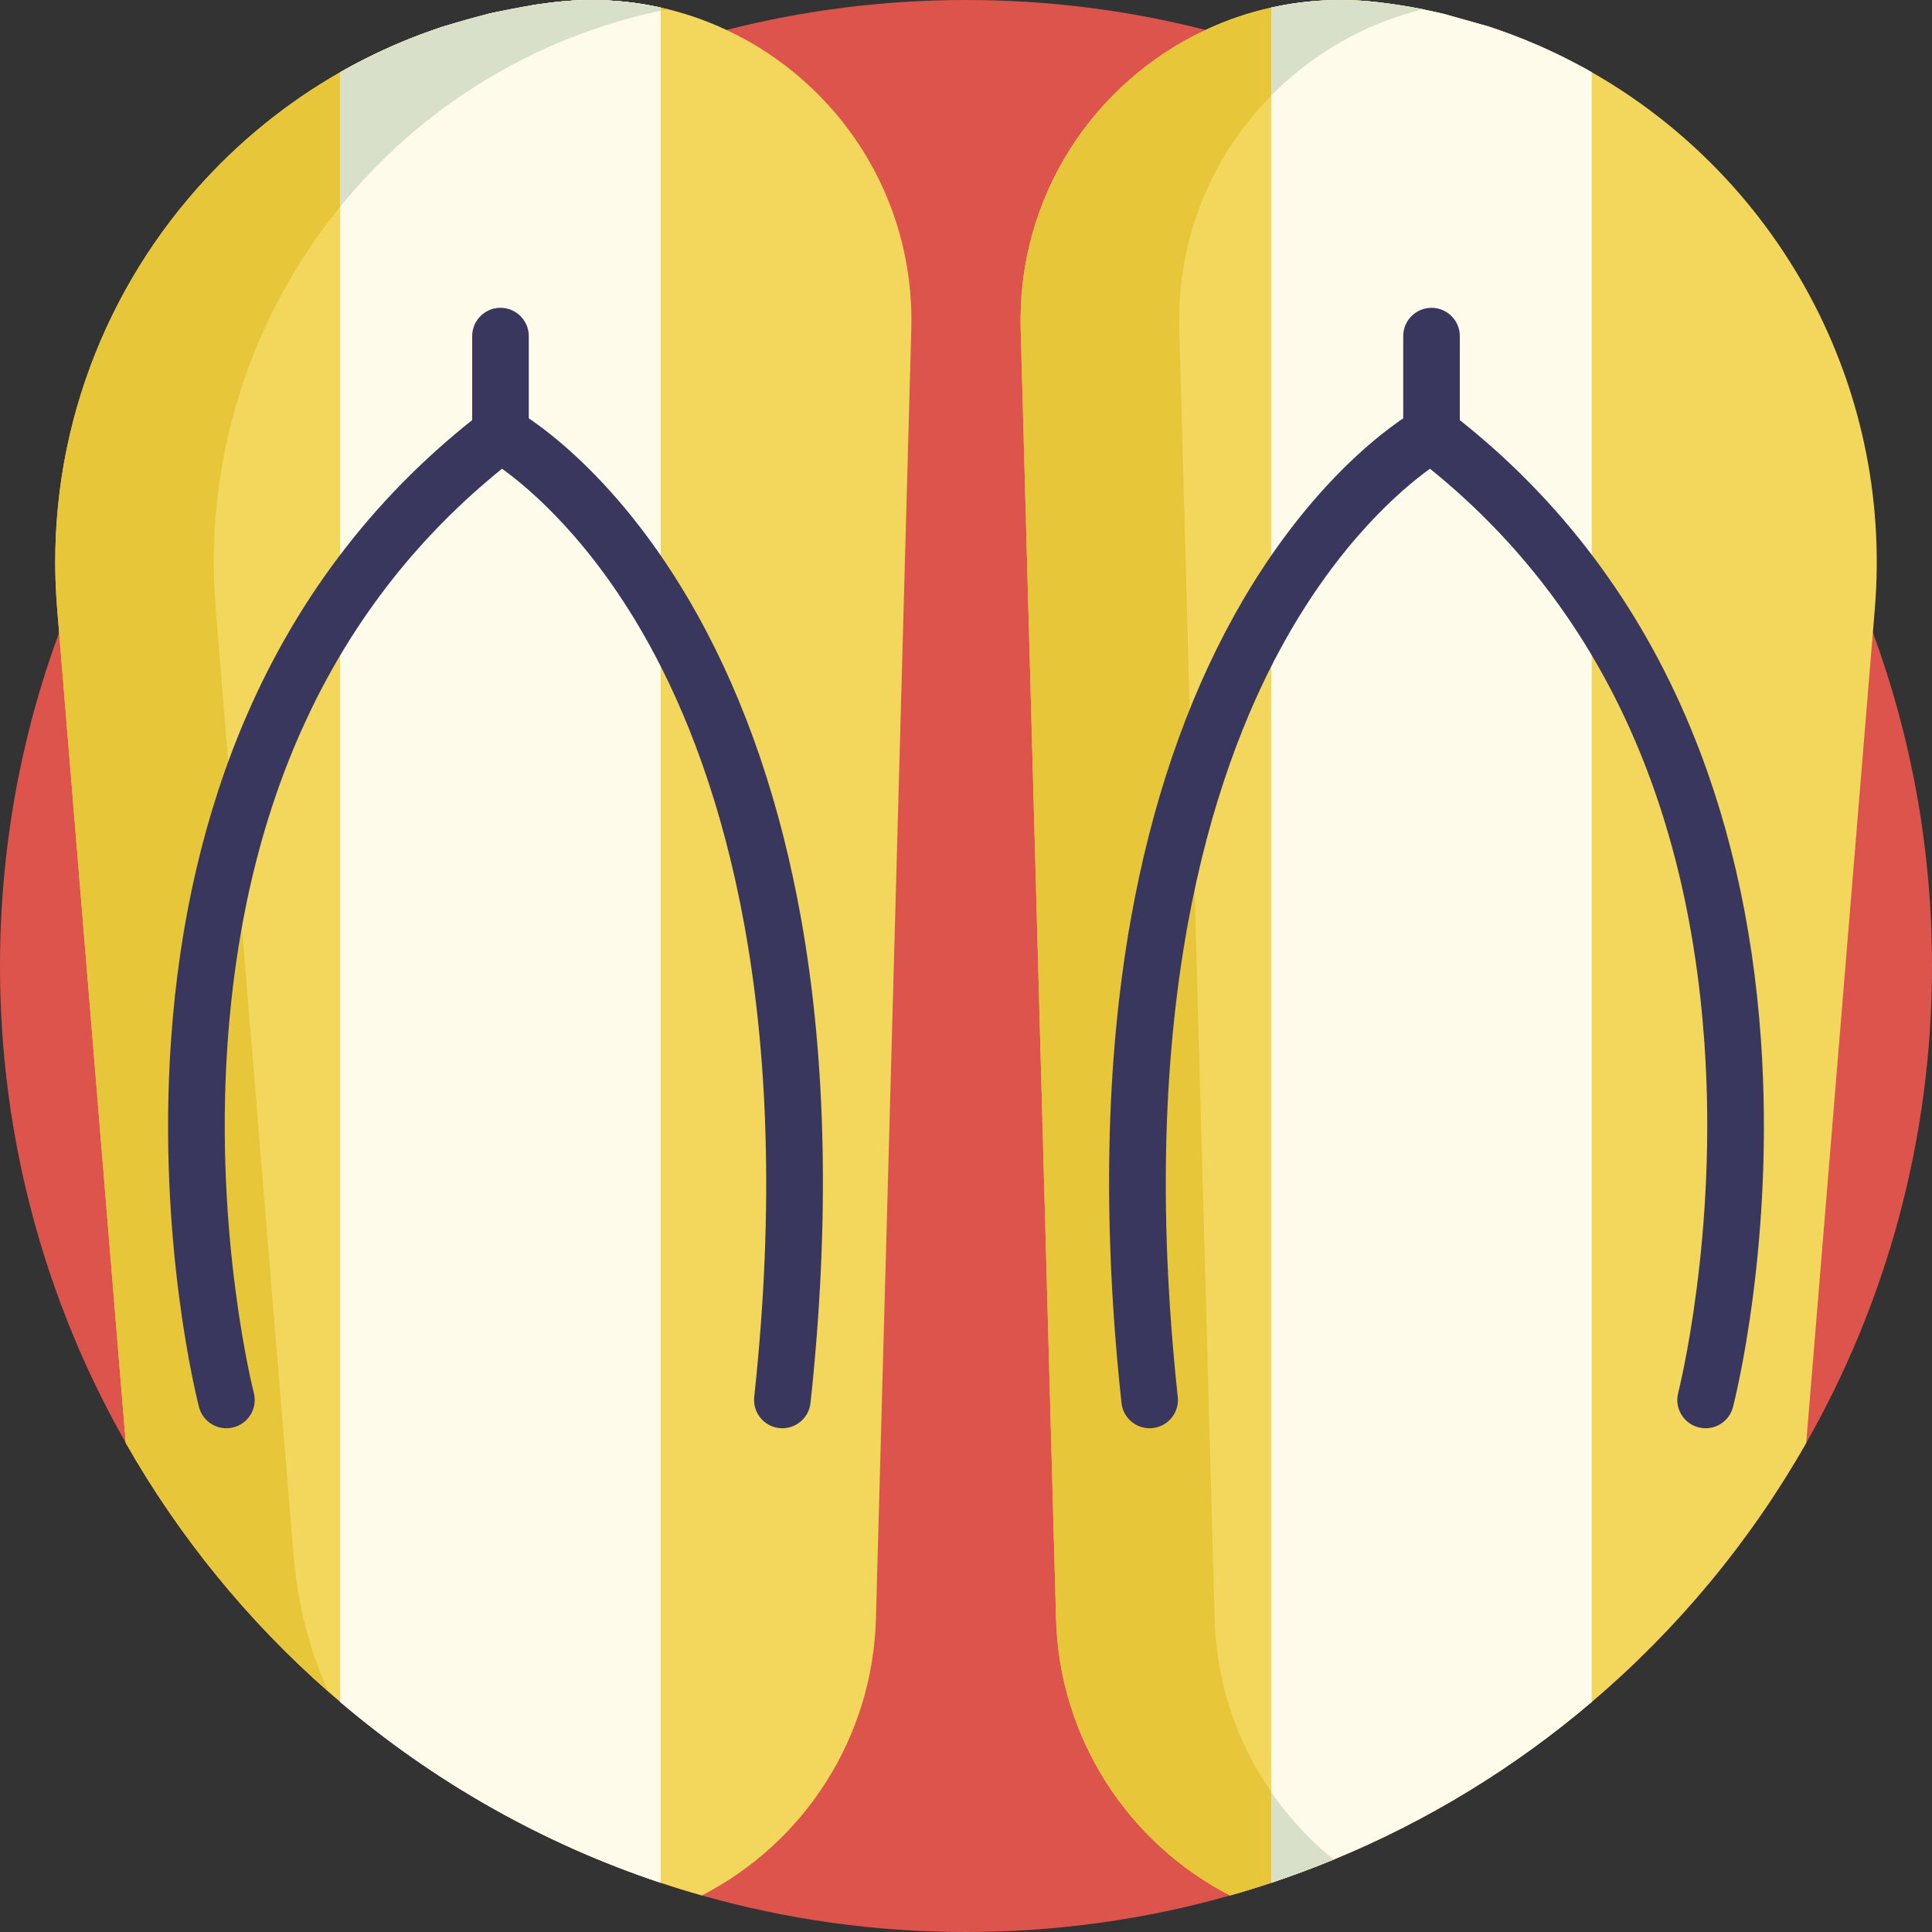 <?xml version="1.0" encoding="iso-8859-1"?>
<!-- Generator: Adobe Illustrator 19.0.0, SVG Export Plug-In . SVG Version: 6.00 Build 0)  -->
<svg version="1.1" id="Capa_1" xmlns="http://www.w3.org/2000/svg" xmlns:xlink="http://www.w3.org/1999/xlink" x="0px" y="0px"
	 viewBox="0 0 512 512" style="enable-background:new 0 0 512 512;" xml:space="preserve">
<rect x="0" y="0" width="512" height="512" fill="#333333" stroke="none"/>
<path style="fill:#DD544C;" d="M512,256c0,45.96-12.12,89.09-33.33,126.38c-14.83,26.1-34.13,49.33-56.85,68.66
	c-20.31,17.28-43.35,31.45-68.38,41.75v0.01c-5.42,2.23-10.93,4.28-16.53,6.15c-3.6,1.2-7.24,2.32-10.91,3.36
	c-22.25,6.31-45.73,9.69-70,9.69s-47.75-3.38-70-9.69c-3.67-1.04-7.31-2.16-10.91-3.36c-31.46-10.47-60.21-26.89-84.91-47.91
	c-1.06-0.9-2.11-1.81-3.16-2.74c-21.35-18.77-39.55-41.04-53.69-65.92C12.12,345.09,0,301.96,0,256c0-31.06,5.53-60.83,15.67-88.37
	c13.44-36.56,34.98-69.2,62.46-95.74l0.01-0.01c3.9-3.77,7.91-7.41,12.04-10.92c24.7-21.02,53.45-37.44,84.91-47.91
	c5.72-1.9,11.54-3.61,17.43-5.11c0.01,0,0.01,0,0.01,0C212.83,2.75,234.09,0,256,0s43.18,2.75,63.48,7.94
	c5.89,1.5,11.71,3.21,17.43,5.11c3.37,1.12,6.7,2.31,10,3.57h0.01c0.01,0,0.02,0,0.02,0.01h0.01
	c27.55,10.47,52.82,25.57,74.87,44.33c33.24,28.29,59.16,64.93,74.51,106.67C506.47,195.17,512,224.94,512,256z"/>
<path style="fill:#F3D75C;" d="M241.5,87.19l-9.37,341.8c-0.87,31.72-19.15,59.45-46.13,73.32c-3.67-1.04-7.31-2.16-10.91-3.36
	c-31.46-10.47-60.21-26.89-84.91-47.91c-1.06-0.9-2.11-1.81-3.16-2.74c-21.35-18.77-39.55-41.04-53.69-65.92L15.67,167.63l-0.52-6.3
	c-3.48-42.25,10.99-81.94,37.14-111.44c10.79-12.17,23.56-22.6,37.89-30.76c0.53-0.3,1.06-0.6,1.6-0.9
	c1.06-0.59,2.14-1.17,3.23-1.73c1.09-0.57,2.18-1.13,3.28-1.66c0.16-0.08,0.31-0.16,0.47-0.23c0.2-0.1,0.4-0.2,0.6-0.29
	c1.36-0.66,2.74-1.3,4.13-1.91c0.49-0.22,0.97-0.43,1.46-0.64c0.15-0.07,0.29-0.13,0.42-0.18c0.81-0.35,1.62-0.69,2.44-1.02
	c0.1-0.04,0.2-0.08,0.3-0.12c0.1-0.05,0.21-0.09,0.31-0.13c0.42-0.17,0.84-0.33,1.26-0.5c0.16-0.06,0.31-0.12,0.47-0.18
	c0.01,0,0.02-0.01,0.04-0.01c0.11-0.05,0.23-0.09,0.34-0.14c0.26-0.09,0.52-0.19,0.77-0.29c0.44-0.16,0.87-0.32,1.31-0.48
	c0.65-0.24,1.3-0.47,1.95-0.7c0.52-0.19,1.04-0.36,1.56-0.54c0.17-0.07,0.34-0.12,0.52-0.18c0.27-0.09,0.54-0.18,0.82-0.27
	c0.1-0.04,0.19-0.07,0.29-0.09l11.71-3.29l1.02-0.24l0.23-0.05l10.63-2.03l0.23-0.04c1.12-0.17,2.25-0.33,3.38-0.47l1.93-0.24
	c0.5-0.06,0.99-0.11,1.49-0.16c0.1-0.01,0.2-0.02,0.3-0.03c0.08,0,0.16-0.01,0.24-0.02c0.32-0.03,0.63-0.05,0.95-0.08
	c0.09-0.01,0.19-0.02,0.28-0.02c0.14-0.01,0.28-0.02,0.43-0.03c0.13-0.01,0.27-0.02,0.4-0.03c0.28-0.03,0.55-0.04,0.83-0.06h0.05
	c0.1-0.01,0.21-0.01,0.31-0.02c0.22-0.01,0.44-0.02,0.66-0.03c0.05-0.01,0.1-0.01,0.14,0c0.18-0.01,0.35-0.01,0.53-0.02
	c0.04-0.01,0.09-0.01,0.13-0.01c0.18-0.01,0.35-0.02,0.51-0.02c0.07,0,0.14-0.01,0.21-0.01c0.11,0,0.21-0.01,0.31,0
	c0.17-0.01,0.34-0.01,0.51-0.01c0.28-0.02,0.56-0.02,0.83-0.02C156.21,0,156.43,0,156.65,0h0.3c0.68,0,1.37,0.01,2.05,0.03
	c0.27,0.01,0.54,0.01,0.8,0.03c0.11,0,0.22,0,0.33,0.01c0.43,0.02,0.85,0.04,1.28,0.06c0.02,0,0.03,0,0.05,0.01
	c0.09,0,0.17,0,0.26,0.01c0.76,0.04,1.53,0.09,2.29,0.16c0.69,0.06,1.39,0.12,2.07,0.2c0.63,0.07,1.25,0.15,1.87,0.23
	c0.52,0.07,1.03,0.14,1.54,0.22c0.47,0.07,0.93,0.14,1.4,0.22c0.66,0.11,1.32,0.23,1.98,0.36c0.74,0.14,1.48,0.3,2.22,0.46
	c6.07,1.34,11.91,3.34,17.43,5.94c0.01,0,0.01,0,0.01,0C221.96,21.69,242.46,51.94,241.5,87.19z"/>
<path id="SVGCleanerId_0" style="fill:#FFFBEB;" d="M175.09,2v496.95c-31.46-10.47-60.21-26.89-84.91-47.91V19.13
	c0.53-0.3,1.06-0.6,1.6-0.9c1.06-0.59,2.14-1.17,3.23-1.73c0.54-0.29,1.08-0.57,1.63-0.84c1.56-0.79,3.14-1.55,4.73-2.29
	c0.64-0.3,1.29-0.59,1.93-0.88c0.54-0.24,1.07-0.47,1.61-0.71c0.03-0.01,0.06-0.02,0.08-0.03c1.02-0.44,2.05-0.87,3.08-1.29
	c2.14-0.86,4.3-1.68,6.49-2.44c0.52-0.19,1.04-0.36,1.56-0.54c0.35-0.13,0.7-0.24,1.05-0.36c0.19-0.06,0.39-0.13,0.58-0.18
	l11.71-3.29c0.4-0.1,0.79-0.19,1.19-0.28l10.92-2.08c1.12-0.17,2.25-0.33,3.38-0.47l1.93-0.24c0.996-0.113,1.987-0.206,2.976-0.288
	c0.238-0.019,0.476-0.036,0.713-0.053c0.44-0.033,0.881-0.072,1.32-0.098c0.61-0.03,1.23-0.06,1.84-0.08
	c0.19-0.01,0.37-0.02,0.55-0.02c0.13,0,0.25-0.01,0.37,0c1.46-0.05,2.91-0.05,4.35-0.01c0.38,0.01,0.76,0.02,1.13,0.04
	c0.43,0.01,0.85,0.03,1.28,0.06c0.16,0.01,0.32,0.02,0.48,0.03c0.58,0.03,1.16,0.07,1.74,0.12c0.12,0.01,0.25,0.02,0.38,0.03
	c0.69,0.06,1.39,0.12,2.07,0.2c0.63,0.07,1.25,0.14,1.87,0.23c0.33,0.03,0.65,0.08,0.97,0.13c0.44,0.06,0.87,0.13,1.31,0.2
	c0.22,0.04,0.44,0.07,0.66,0.11c0.66,0.11,1.32,0.23,1.98,0.36C173.61,1.68,174.35,1.84,175.09,2z"/>
<path style="fill:#E8C63A;" d="M176.95,2.46c-0.62,0.12-1.24,0.25-1.86,0.39c-0.21,0.04-0.42,0.08-0.63,0.13
	c-0.48,0.1-0.97,0.21-1.45,0.32c-0.78,0.17-1.56,0.36-2.34,0.55c-0.19,0.04-0.37,0.09-0.56,0.14c-0.8,0.19-1.59,0.39-2.39,0.61
	c-0.32,0.08-0.63,0.16-0.94,0.25c-0.68,0.18-1.36,0.37-2.04,0.57c-0.54,0.15-1.08,0.31-1.61,0.48c-0.54,0.15-1.08,0.31-1.61,0.49
	c-0.3,0.08-0.59,0.18-0.89,0.28c-0.83,0.25-1.65,0.52-2.47,0.81c-0.29,0.09-0.57,0.18-0.85,0.29c-0.58,0.19-1.16,0.39-1.73,0.61
	c-0.51,0.17-1.01,0.36-1.51,0.55c-0.56,0.2-1.11,0.41-1.66,0.63c-0.5,0.18-0.99,0.37-1.48,0.58c-0.45,0.16-0.89,0.34-1.33,0.53
	c-0.48,0.19-0.96,0.39-1.44,0.6c-0.58,0.23-1.17,0.48-1.75,0.74c-0.47,0.2-0.94,0.41-1.41,0.62c-0.39,0.17-0.78,0.35-1.16,0.53
	c-0.63,0.28-1.25,0.57-1.87,0.87c-0.82,0.38-1.63,0.78-2.43,1.19c-0.62,0.3-1.24,0.61-1.85,0.94c-0.45,0.22-0.89,0.45-1.34,0.69
	c-0.39,0.2-0.78,0.41-1.17,0.63c-0.47,0.25-0.94,0.5-1.4,0.76c-0.58,0.32-1.16,0.64-1.73,0.97c-0.35,0.2-0.71,0.41-1.06,0.61
	c-0.69,0.4-1.38,0.81-2.06,1.23c-0.12,0.06-0.23,0.13-0.34,0.21c-0.78,0.46-1.56,0.94-2.32,1.43c-0.14,0.09-0.29,0.18-0.43,0.27
	c-0.84,0.54-1.68,1.08-2.51,1.64c-0.86,0.57-1.71,1.15-2.56,1.74c-0.04,0.03-0.08,0.06-0.12,0.08c-0.69,0.49-1.38,0.98-2.06,1.47
	c-0.28,0.2-0.56,0.41-0.84,0.61c-0.63,0.47-1.26,0.94-1.88,1.42c-0.13,0.08-0.26,0.18-0.38,0.28c-0.76,0.58-1.51,1.16-2.25,1.75
	c-0.09,0.07-0.18,0.14-0.26,0.21c-0.64,0.5-1.27,1.02-1.89,1.54c-0.24,0.19-0.48,0.38-0.71,0.58c-0.63,0.52-1.25,1.05-1.87,1.6
	c-0.14,0.11-0.28,0.24-0.42,0.36c-0.54,0.47-1.08,0.94-1.62,1.44c-0.69,0.6-1.37,1.23-2.05,1.87c-0.43,0.39-0.87,0.8-1.29,1.21
	c-0.71,0.66-1.4,1.34-2.09,2.02c-0.37,0.37-0.74,0.74-1.11,1.11c-0.47,0.48-0.95,0.96-1.42,1.45c-0.09,0.1-0.18,0.19-0.26,0.29
	c-0.65,0.66-1.27,1.33-1.88,2c-0.08,0.07-0.15,0.15-0.2,0.22c-0.66,0.7-1.29,1.4-1.92,2.11c-0.04,0.05-0.09,0.1-0.12,0.15
	c-0.65,0.72-1.29,1.45-1.91,2.19c-0.07,0.08-0.14,0.17-0.21,0.25c-0.62,0.73-1.23,1.47-1.83,2.21c-4.41,5.41-8.44,11.13-12.04,17.12
	l-0.01,0.01c-15.7,25.99-23.64,56.96-20.97,89.44l4.93,59.95l15.75,191.39c1.05,12.7,4.23,24.68,9.18,35.63
	c-21.35-18.77-39.55-41.04-53.69-65.92L15.67,167.63l-0.52-6.3c-3.48-42.25,10.99-81.94,37.14-111.44
	c10.79-12.17,23.56-22.6,37.89-30.76c0.53-0.3,1.06-0.6,1.6-0.9c1.06-0.59,2.14-1.17,3.23-1.73c0.54-0.29,1.08-0.57,1.63-0.84
	c1.56-0.8,3.13-1.56,4.73-2.29c0.64-0.3,1.29-0.59,1.93-0.88c0.54-0.24,1.07-0.47,1.61-0.71c0.03-0.01,0.06-0.02,0.08-0.03
	c1.02-0.44,2.05-0.87,3.08-1.29c2.14-0.86,4.3-1.68,6.49-2.44c0.52-0.19,1.04-0.36,1.56-0.54c0.54-0.19,1.09-0.37,1.63-0.54
	l11.71-3.29c0.4-0.1,0.79-0.19,1.19-0.28l10.92-2.08c1.13-0.17,2.25-0.33,3.38-0.47l1.93-0.24c2.22-0.26,4.42-0.43,6.61-0.5
	c0.08-0.01,0.16-0.02,0.24-0.02c0.19-0.01,0.37-0.02,0.55-0.02c0.13,0,0.25-0.01,0.37,0c7.02-0.18,13.86,0.53,20.44,1.99
	C175.71,2.16,176.33,2.31,176.95,2.46z"/>
<g>
	<path id="SVGCleanerId_0_1_" style="fill:#FFFBEB;" d="M175.09,2v496.95c-31.46-10.47-60.21-26.89-84.91-47.91V19.13
		c0.53-0.3,1.06-0.6,1.6-0.9c1.06-0.59,2.14-1.17,3.23-1.73c0.54-0.29,1.08-0.57,1.63-0.84c1.56-0.79,3.14-1.55,4.73-2.29
		c0.64-0.3,1.29-0.59,1.93-0.88c0.54-0.24,1.07-0.47,1.61-0.71c0.03-0.01,0.06-0.02,0.08-0.03c1.02-0.44,2.05-0.87,3.08-1.29
		c2.14-0.86,4.3-1.68,6.49-2.44c0.52-0.19,1.04-0.36,1.56-0.54c0.35-0.13,0.7-0.24,1.05-0.36c0.19-0.06,0.39-0.13,0.58-0.18
		l11.71-3.29c0.4-0.1,0.79-0.19,1.19-0.28l10.92-2.08c1.12-0.17,2.25-0.33,3.38-0.47l1.93-0.24c0.996-0.113,1.987-0.206,2.976-0.288
		c0.238-0.019,0.476-0.036,0.713-0.053c0.44-0.033,0.881-0.072,1.32-0.098c0.61-0.03,1.23-0.06,1.84-0.08
		c0.19-0.01,0.37-0.02,0.55-0.02c0.13,0,0.25-0.01,0.37,0c1.46-0.05,2.91-0.05,4.35-0.01c0.38,0.01,0.76,0.02,1.13,0.04
		c0.43,0.01,0.85,0.03,1.28,0.06c0.16,0.01,0.32,0.02,0.48,0.03c0.58,0.03,1.16,0.07,1.74,0.12c0.12,0.01,0.25,0.02,0.38,0.03
		c0.69,0.06,1.39,0.12,2.07,0.2c0.63,0.07,1.25,0.14,1.87,0.23c0.33,0.03,0.65,0.08,0.97,0.13c0.44,0.06,0.87,0.13,1.31,0.2
		c0.22,0.04,0.44,0.07,0.66,0.11c0.66,0.11,1.32,0.23,1.98,0.36C173.61,1.68,174.35,1.84,175.09,2z"/>
</g>
<path style="fill:#D8E0C9;" d="M175.091,2.842v-0.84c-8.988-1.993-18.481-2.555-28.215-1.423l0,0
	c-20.587,2.394-39.727,8.882-56.7,18.554v35.624C111.172,28.94,140.734,10.104,175.091,2.842z"/>
<path style="fill:#F3D75C;" d="M496.85,161.33l-0.52,6.3l-17.66,214.75c-14.83,26.1-34.13,49.33-56.85,68.66
	c-20.31,17.28-43.35,31.45-68.38,41.75c0.05,0.06,0.11,0.1,0.17,0.14c-0.06-0.04-0.12-0.09-0.17-0.13
	c-5.42,2.23-10.93,4.28-16.53,6.15c-3.6,1.2-7.24,2.32-10.91,3.36c-26.98-13.87-45.26-41.6-46.13-73.32l-9.37-341.8
	c-0.96-35.25,19.55-65.5,48.98-79.25c5.52-2.6,11.36-4.6,17.43-5.94c0.74-0.16,1.48-0.32,2.22-0.46c0.66-0.13,1.32-0.25,1.98-0.36
	c0.22-0.04,0.44-0.07,0.66-0.11c0.44-0.07,0.87-0.14,1.31-0.2c0.32-0.05,0.64-0.1,0.97-0.13c0.62-0.09,1.24-0.16,1.87-0.23
	c0.68-0.08,1.38-0.14,2.07-0.2c0.13-0.01,0.26-0.02,0.38-0.03c0.58-0.05,1.16-0.09,1.74-0.12c0.16-0.01,0.32-0.02,0.48-0.03
	c0.43-0.03,0.85-0.05,1.28-0.06c0.37-0.02,0.75-0.03,1.13-0.04c0.73-0.02,1.46-0.03,2.19-0.03c3.28,0,6.59,0.19,9.93,0.58
	c0.87,0.1,1.74,0.21,2.6,0.33c0.18,0.02,0.37,0.05,0.55,0.07c0.72,0.1,1.44,0.2,2.16,0.31c0.14,0.02,0.28,0.05,0.41,0.07
	c1.15,0.18,2.3,0.37,3.44,0.57c0.05,0.01,0.11,0.02,0.16,0.03c0.01,0,0.02,0,0.02,0.01c0.07,0.01,0.14,0.02,0.21,0.03l1.88,0.35
	c0.17,0.04,0.34,0.07,0.51,0.11h0.01l4.28,0.91c0.4,0.09,0.79,0.18,1.19,0.28l11.71,3.29c0.54,0.17,1.09,0.35,1.63,0.54
	c0.52,0.18,1.04,0.35,1.56,0.54c2.19,0.76,4.35,1.58,6.49,2.44c1.03,0.42,2.06,0.85,3.08,1.29c0.02,0.01,0.05,0.02,0.08,0.03
	c0.54,0.24,1.07,0.47,1.61,0.71c0.64,0.29,1.29,0.58,1.93,0.88c1.6,0.73,3.17,1.49,4.73,2.29c0.55,0.27,1.09,0.55,1.63,0.84
	c1.09,0.56,2.17,1.14,3.23,1.73c0.54,0.3,1.07,0.6,1.6,0.9C470.86,47.06,501.76,101.65,496.85,161.33z"/>
<path style="fill:#E8C63A;" d="M353.44,492.79c0.05,0.06,0.11,0.1,0.17,0.14c-0.06-0.04-0.12-0.09-0.17-0.13
	c-5.42,2.23-10.93,4.28-16.53,6.15c-3.6,1.2-7.24,2.32-10.91,3.36c-26.98-13.87-45.26-41.6-46.13-73.32l-9.37-341.8
	c-0.96-35.25,19.55-65.5,48.98-79.25c5.52-2.6,11.36-4.6,17.43-5.94c0.74-0.16,1.48-0.32,2.22-0.46c0.66-0.13,1.32-0.25,1.98-0.36
	c0.22-0.04,0.44-0.07,0.66-0.11c0.44-0.07,0.87-0.14,1.31-0.2c0.32-0.05,0.64-0.1,0.97-0.13c0.62-0.09,1.24-0.16,1.87-0.23
	c0.68-0.08,1.38-0.14,2.07-0.2c0.13-0.01,0.26-0.02,0.38-0.03c0.58-0.05,1.16-0.09,1.74-0.12c0.16-0.01,0.32-0.02,0.48-0.03
	c0.43-0.03,0.85-0.05,1.28-0.06c0.37-0.02,0.75-0.03,1.13-0.04c0.73-0.02,1.46-0.03,2.19-0.03c3.28,0,6.59,0.19,9.93,0.58
	c0.87,0.1,1.74,0.21,2.6,0.33c0.18,0.02,0.37,0.05,0.55,0.07c0.22,0.03,0.44,0.06,0.66,0.1c0.01-0.01,0.02,0,0.03,0
	c0.63,0.09,1.25,0.18,1.88,0.28c1.15,0.18,2.3,0.37,3.44,0.57c0.05,0.01,0.11,0.02,0.16,0.03c0.01,0,0.02,0,0.02,0.01
	c0.87,0.15,1.74,0.32,2.6,0.49c-0.48,0.12-0.96,0.24-1.43,0.37c-0.41,0.1-0.82,0.22-1.23,0.34c-0.55,0.15-1.09,0.3-1.62,0.47
	c-0.45,0.13-0.91,0.27-1.36,0.42c-1,0.32-2,0.66-2.98,1.02c-0.88,0.32-1.75,0.65-2.62,1c-1.25,0.49-2.47,1.02-3.68,1.58
	c-5.38,2.46-10.47,5.47-15.19,8.97c0,0,0-0.01-0.01,0c-3.56,2.63-6.92,5.54-10.03,8.69c-15.56,15.77-25.06,37.63-24.39,61.87
	l3.33,121.52l6.04,220.28c0.46,16.97,5.92,32.8,15.02,45.97c0.75,1.1,1.53,2.17,2.34,3.23c0.41,0.53,0.82,1.06,1.24,1.58
	c0.4,0.52,0.82,1.03,1.25,1.54s0.87,1.02,1.31,1.52s0.88,1,1.34,1.48c0.42,0.47,0.86,0.93,1.29,1.38l0.18,0.18
	c0.43,0.45,0.86,0.88,1.3,1.31c0.47,0.47,0.95,0.93,1.43,1.38c0.26,0.24,0.51,0.48,0.77,0.71c0.29,0.28,0.59,0.56,0.9,0.82
	c0.09,0.08,0.18,0.16,0.27,0.24c0.78,0.7,1.58,1.38,2.39,2.04C353.09,492.51,353.26,492.65,353.44,492.79z"/>
<path style="fill:#FFFBEB;" d="M421.82,19.13v431.91c-20.31,17.28-43.35,31.45-68.38,41.75c0.05,0.06,0.11,0.1,0.17,0.14
	c-0.06-0.04-0.12-0.09-0.17-0.13c-5.42,2.23-10.93,4.28-16.53,6.15V2c0.74-0.16,1.48-0.32,2.22-0.46c0.66-0.13,1.32-0.25,1.98-0.36
	c0.22-0.04,0.44-0.07,0.66-0.11c0.44-0.07,0.87-0.14,1.31-0.2c0.32-0.05,0.64-0.1,0.97-0.13c0.62-0.09,1.24-0.16,1.87-0.23
	c0.68-0.08,1.38-0.14,2.07-0.2c0.13-0.01,0.26-0.02,0.38-0.03c0.58-0.05,1.16-0.09,1.74-0.12c0.16-0.01,0.32-0.02,0.48-0.03
	c0.43-0.03,0.85-0.05,1.28-0.06c0.37-0.02,0.75-0.03,1.13-0.04c0.73-0.02,1.46-0.03,2.19-0.03c3.28,0,6.59,0.19,9.93,0.58
	c0.87,0.1,1.74,0.21,2.6,0.33c0.41,0.05,0.81,0.11,1.21,0.17c0.01-0.01,0.02,0,0.03,0l1.47,0.21c0.14,0.02,0.28,0.05,0.41,0.07
	c1.15,0.18,2.3,0.37,3.44,0.57c0.05,0.01,0.11,0.02,0.16,0.03c0.07,0.01,0.15,0.03,0.23,0.04l1.88,0.35
	c0.17,0.04,0.35,0.07,0.52,0.11l4.28,0.91c0.4,0.09,0.79,0.18,1.19,0.28l11.71,3.29c0.19,0.05,0.39,0.12,0.58,0.18
	c0.35,0.12,0.7,0.23,1.05,0.36c0.52,0.18,1.04,0.35,1.56,0.54c2.19,0.76,4.35,1.58,6.49,2.44c1.03,0.42,2.06,0.85,3.08,1.29
	c0.02,0.01,0.05,0.02,0.08,0.03c0.54,0.24,1.07,0.47,1.61,0.71c0.64,0.29,1.29,0.58,1.93,0.88c1.59,0.74,3.17,1.5,4.73,2.29
	c0.55,0.27,1.09,0.55,1.63,0.84c1.09,0.56,2.17,1.14,3.23,1.73C420.76,18.53,421.29,18.83,421.82,19.13z"/>
<g>
	<path style="fill:#D8E0C9;" d="M377.066,2.46c-3.922-0.778-7.903-1.411-11.942-1.88l0,0c-9.734-1.132-19.227-0.571-28.215,1.423
		v23.294C347.789,14.27,361.645,6.252,377.066,2.46z"/>
	<path style="fill:#D8E0C9;" d="M352.92,492.37c0.17,0.14,0.34,0.28,0.52,0.42v0.01c-5.42,2.23-10.93,4.28-16.53,6.15v-23.99
		c0.76,1.09,1.54,2.17,2.34,3.23c0.41,0.53,0.82,1.06,1.24,1.58c0.41,0.52,0.83,1.03,1.25,1.54c0.43,0.51,0.87,1.02,1.31,1.52
		s0.89,0.99,1.34,1.48c0.43,0.47,0.86,0.92,1.29,1.38l0.18,0.18c0.43,0.44,0.86,0.88,1.3,1.31c0.48,0.47,0.95,0.93,1.43,1.38
		c0.26,0.24,0.51,0.48,0.77,0.71c0.3,0.28,0.6,0.55,0.9,0.82c0.09,0.08,0.18,0.16,0.27,0.24
		C351.31,491.03,352.11,491.71,352.92,492.37z"/>
</g>
<g>
	<path style="fill:#39375E;" d="M59.995,378.502c-3.335,0-6.378-2.241-7.254-5.619c-0.456-1.756-11.114-43.63-7.418-97.149
		c2.181-31.58,8.955-60.622,20.134-86.319c14.061-32.323,35.131-59.365,62.624-80.374c2.34-1.788,5.511-2.042,8.106-0.646
		c1.066,0.573,26.364,14.5,48.602,54.458c12.845,23.082,22.11,50.256,27.54,80.771c6.729,37.817,7.558,80.943,2.463,128.181
		c-0.444,4.119-4.144,7.098-8.261,6.652c-4.118-0.444-7.097-4.143-6.652-8.261c11.064-102.595-8.89-164.804-27.577-198.925
		c-15.089-27.551-31.793-41.679-39.261-47.053c-43.729,35.332-68.2,86.625-72.752,152.548c-3.529,51.107,6.868,91.944,6.973,92.351
		c1.04,4.009-1.367,8.103-5.377,9.143C61.252,378.423,60.618,378.502,59.995,378.502z"/>
	<path style="fill:#39375E;" d="M132.633,122.5c-4.142,0-7.5-3.358-7.5-7.5V89.074c0-4.142,3.358-7.5,7.5-7.5s7.5,3.358,7.5,7.5V115
		C140.133,119.142,136.775,122.5,132.633,122.5z"/>
	<path style="fill:#39375E;" d="M452.005,378.502c-0.623,0-1.257-0.079-1.888-0.242c-4.009-1.04-6.415-5.13-5.378-9.139l0,0
		c0.105-0.41,10.553-41.626,6.943-92.794c-4.635-65.718-29.092-116.861-72.724-152.11c-7.45,5.361-24.163,19.489-39.26,47.054
		c-18.687,34.121-38.64,96.33-27.575,198.925c0.444,4.118-2.534,7.817-6.653,8.261c-4.113,0.444-7.816-2.534-8.261-6.652
		c-5.094-47.238-4.266-90.364,2.464-128.181c5.429-30.514,14.694-57.689,27.539-80.771c22.237-39.959,47.535-53.885,48.602-54.458
		c2.594-1.395,5.765-1.142,8.105,0.646c27.493,21.009,48.563,48.051,62.624,80.374c11.179,25.697,17.953,54.739,20.134,86.319
		c3.696,53.519-6.962,95.393-7.418,97.149C458.384,376.261,455.34,378.502,452.005,378.502z"/>
	<path style="fill:#39375E;" d="M379.366,122.5c-4.143,0-7.5-3.358-7.5-7.5V89.074c0-4.142,3.357-7.5,7.5-7.5s7.5,3.358,7.5,7.5V115
		C386.866,119.142,383.509,122.5,379.366,122.5z"/>
</g>
<g>
</g>
<g>
</g>
<g>
</g>
<g>
</g>
<g>
</g>
<g>
</g>
<g>
</g>
<g>
</g>
<g>
</g>
<g>
</g>
<g>
</g>
<g>
</g>
<g>
</g>
<g>
</g>
<g>
</g>
</svg>
